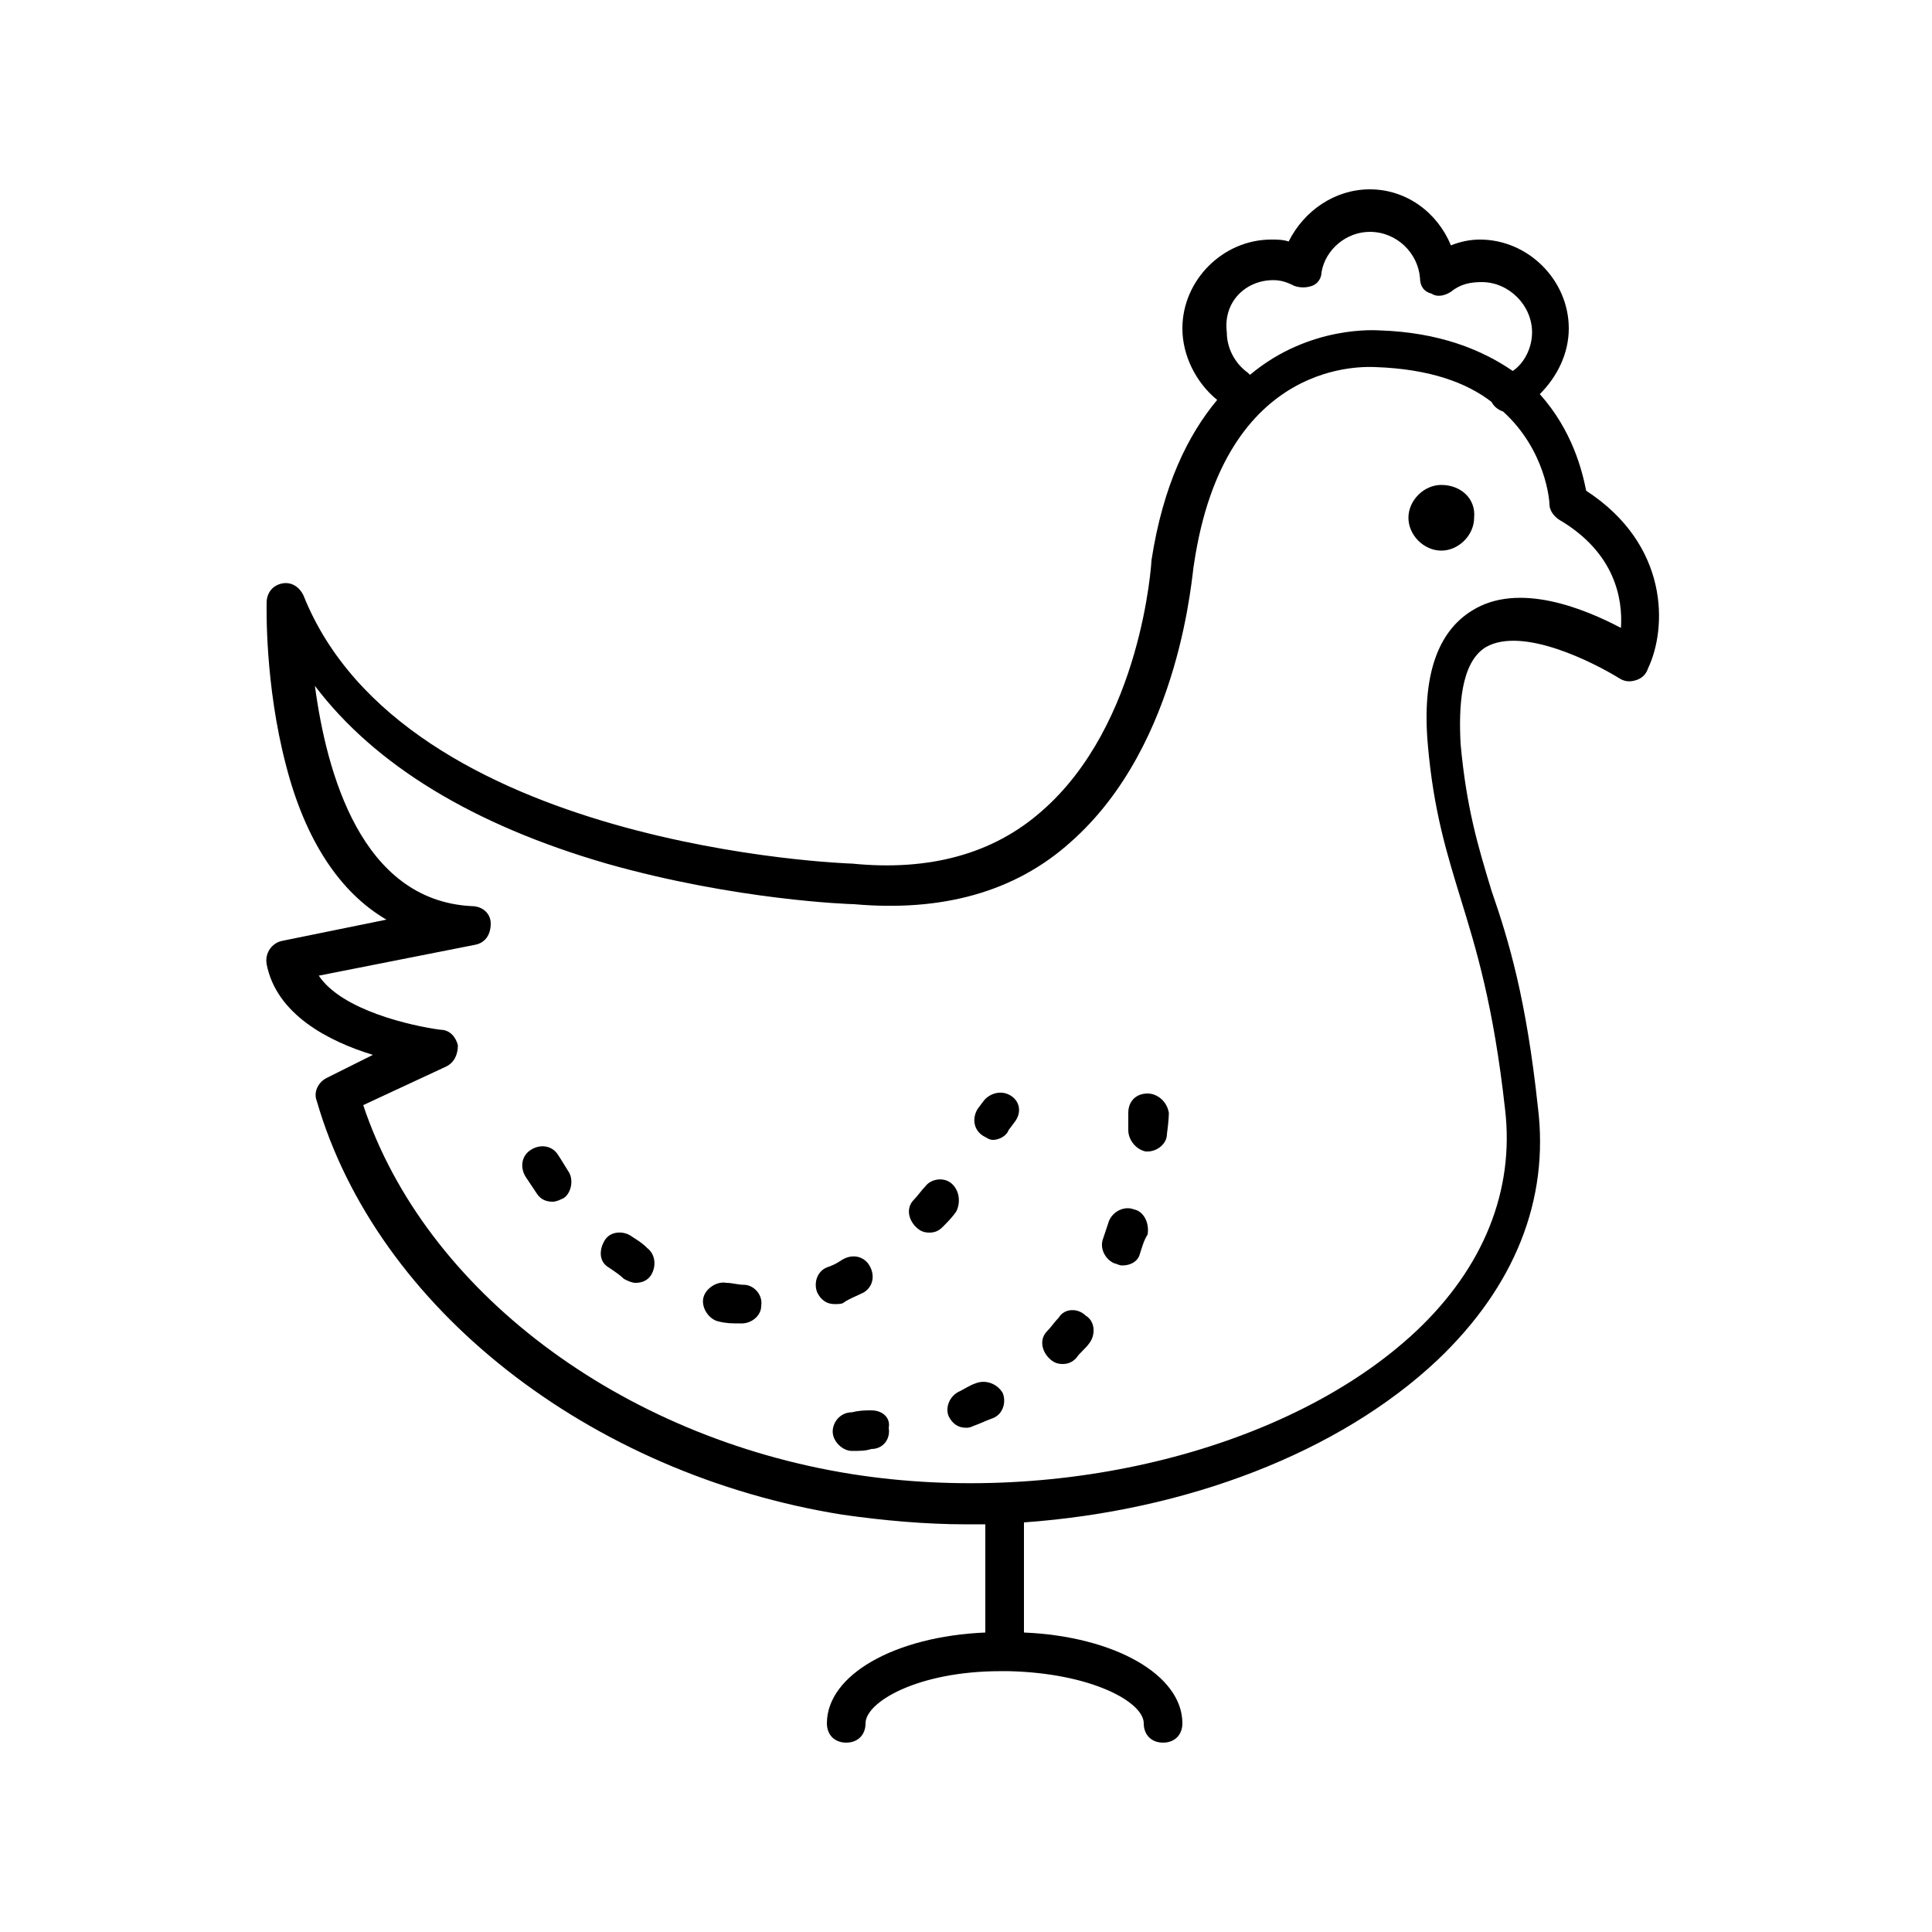 <?xml version="1.0" encoding="UTF-8"?>
<svg width="1200pt" height="1200pt" version="1.1" viewBox="0 0 1200 1200" xmlns="http://www.w3.org/2000/svg">
 <g>
  <path d="m985.2 304.8c-2.398-12-8.398-37.199-28.801-60 10.801-10.801 18-25.199 18-40.801 0-30-25.199-55.199-55.199-55.199-6 0-12 1.199-18 3.602-8.398-20.398-27.602-34.801-50.398-34.801-21.602 0-40.801 13.199-50.398 32.398-3.602-1.199-7.199-1.199-10.801-1.199-30 0-55.199 25.199-55.199 55.199 0 16.801 8.398 33.602 21.602 44.398-18 21.602-33.602 52.801-40.801 99.602 0 1.199-6 102-68.398 156-30 26.398-69.602 37.199-117.6 32.398-2.398 0-278.4-9.602-340.8-166.8-2.398-4.801-7.199-8.398-13.199-7.199-6 1.199-9.602 6-9.602 12 0 2.398-1.199 50.398 12 100.8 12 46.801 33.602 79.199 62.398 96l-64.801 13.199c-6 1.199-10.801 7.199-9.602 14.398 6 31.199 38.398 48 66 56.398l-28.801 14.398c-4.801 2.398-8.398 8.398-6 14.398 37.199 128.4 169.2 231.6 326.4 256.8 25.199 3.602 51.602 6 76.801 6h12v67.199c-56.398 2.398-98.398 26.398-98.398 56.398 0 7.199 4.801 12 12 12 7.199 0 12-4.801 12-12 0-13.199 32.398-32.398 84-32.398h2.398 2.398c51.602 1.199 84 19.199 84 32.398 0 7.199 4.801 12 12 12s12-4.801 12-12c0-30-42-54-98.398-56.398v-68.398c100.8-7.199 195.6-43.199 256.8-100.8 48-45.602 69.602-99.602 62.398-157.2-7.199-67.199-18-103.2-28.801-134.4-8.398-27.602-15.602-51.602-19.199-91.199-1.199-22.801 0-50.398 15.602-60 22.801-13.199 67.199 9.602 82.801 19.199 3.602 2.398 7.199 2.398 10.801 1.199 3.602-1.199 6-3.602 7.199-7.199 12.004-25.195 13.203-76.797-38.398-110.39zm-194.4-130.8c4.801 0 8.398 1.199 13.199 3.602 3.602 1.199 7.199 1.199 10.801 0 3.602-1.199 6-4.801 6-8.398 2.398-14.398 15.602-25.199 30-25.199 16.801 0 30 13.199 31.199 28.801 0 4.801 2.398 8.398 7.199 9.602 3.602 2.398 8.398 1.199 12-1.199 6-4.801 12-6 19.199-6 16.801 0 31.199 14.398 31.199 31.199 0 9.602-4.801 19.199-12 24-19.199-13.199-45.602-24-82.801-25.199-1.199 0-43.199-3.602-80.398 27.602l-1.199-1.199c-8.398-6-13.199-15.602-13.199-25.199-2.398-19.211 12-32.41 28.801-32.41zm216 216c-22.801-12-63.602-28.801-92.398-10.801-21.602 13.199-31.199 40.801-27.602 82.801 3.602 42 12 68.398 20.398 96 9.602 31.199 20.398 66 27.602 130.8 6 50.398-13.199 98.398-55.199 138-78 73.199-220.8 109.2-350.4 88.801-144-22.801-265.2-114-303.6-229.2l51.602-24c4.801-2.398 7.199-7.199 7.199-13.199-1.199-4.801-4.801-9.602-10.801-9.602-18-2.398-61.199-12-75.602-33.602l97.199-19.199c6-1.199 9.602-6 9.602-13.199 0-6-4.801-10.801-12-10.801-68.398-3.602-90-82.801-97.199-136.8 37.199 49.199 98.398 86.398 181.2 110.4 80.398 22.801 151.2 25.199 153.6 25.199 54 4.801 99.602-7.199 134.4-38.398 69.602-61.199 75.602-169.2 76.801-172.8 19.199-129.6 108-122.4 112.8-122.4 33.602 1.199 56.398 9.602 72 21.602 1.199 2.398 3.602 4.801 7.199 6 26.398 24 28.801 55.199 28.801 57.602 0 3.602 2.398 7.199 6 9.602 34.797 20.398 39.598 49.199 38.398 67.199z"/>
  <path d="m895.2 301.2c-10.801 0-20.398 9.602-20.398 20.398 0 10.801 9.602 20.398 20.398 20.398 10.801 0 20.398-9.602 20.398-20.398 1.203-11.996-8.398-20.398-20.398-20.398z"/>
  <path d="m462 798c-3.602 0-7.199-1.199-10.801-1.199-6-1.199-13.199 3.602-14.398 9.602s3.602 13.199 9.602 14.398c4.801 1.199 8.398 1.199 13.199 1.199h1.199c6 0 12-4.801 12-10.801 1.199-7.199-4.801-13.199-10.801-13.199z"/>
  <path d="m524.4 808.8c3.602-2.398 7.199-3.602 12-6 6-3.602 7.199-10.801 3.602-16.801-3.602-6-10.801-7.199-16.801-3.602-3.602 2.398-6 3.602-9.602 4.801-6 2.398-8.398 9.602-6 15.602 2.398 4.801 6 7.199 10.801 7.199 2.402 0 4.801 0 6-1.199z"/>
  <path d="m392.4 768c-4.801-3.602-13.199-3.602-16.801 2.398-3.602 6-3.602 13.199 2.398 16.801 3.602 2.398 7.199 4.801 9.602 7.199 2.398 1.199 4.801 2.398 7.199 2.398 3.602 0 7.199-1.199 9.602-4.801 3.602-6 2.398-13.199-2.398-16.801-3.602-3.594-6-4.797-9.602-7.195z"/>
  <path d="m346.8 717.6c-3.602-6-10.801-7.199-16.801-3.602-6 3.602-7.199 10.801-3.602 16.801 0 0 2.398 3.602 7.199 10.801 2.398 3.602 6 4.801 9.602 4.801 2.398 0 4.801-1.199 7.199-2.398 4.801-3.602 6-12 2.398-16.801-3.598-6.004-5.996-9.602-5.996-9.602z"/>
  <path d="m591.6 735.6c-4.801-4.801-13.199-3.602-16.801 1.199-2.398 2.398-4.801 6-7.199 8.398-4.801 4.801-3.602 12 1.199 16.801 2.398 2.398 4.801 3.602 8.398 3.602 3.602 0 6-1.199 8.398-3.602 2.398-2.398 6-6 8.398-9.602 2.402-4.797 2.402-12-2.394-16.797z"/>
  <path d="m627.6 680.4c-6-3.602-13.199-1.199-16.801 3.602l-3.602 4.801c-3.602 6-2.398 13.199 3.602 16.801 2.398 1.199 3.602 2.398 6 2.398 3.602 0 8.398-2.398 9.602-6l3.602-4.801c4.797-6 3.598-13.199-2.402-16.801z"/>
  <path d="m704.4 751.2c-6-2.398-13.199 1.199-15.602 7.199-1.199 3.602-2.398 7.199-3.602 10.801-2.398 6 1.199 13.199 7.199 15.602 1.199 0 2.398 1.199 4.801 1.199 4.801 0 9.602-2.398 10.801-7.199 1.199-3.602 2.398-8.398 4.801-12 1.203-7.199-2.398-14.402-8.398-15.602z"/>
  <path d="m541.2 876c-3.602 0-7.199 0-12 1.199-7.199 0-12 6-12 12s6 12 12 12c4.801 0 8.398 0 12-1.199 7.199 0 12-6 10.801-13.199 1.199-6-3.602-10.801-10.801-10.801z"/>
  <path d="m712.8 679.2c-7.199 0-12 4.801-12 12v10.801c0 6 4.801 12 10.801 13.199h1.199c6 0 12-4.801 12-10.801 1.199-8.398 1.199-13.199 1.199-13.199-1.199-7.199-7.199-12-13.199-12z"/>
  <path d="m657.6 818.4c-2.398 2.398-4.801 6-7.199 8.398-4.801 4.801-3.602 12 1.199 16.801 2.398 2.398 4.801 3.602 8.398 3.602 3.602 0 6-1.199 8.398-3.602 2.398-3.602 6-6 8.398-9.602 3.602-4.801 3.602-13.199-2.398-16.801-4.797-4.797-13.199-4.797-16.797 1.203z"/>
  <path d="m606 859.2c-3.602 1.199-7.199 3.602-9.602 4.801-6 2.398-9.602 9.602-7.199 15.602 2.398 4.801 6 7.199 10.801 7.199 1.199 0 2.398 0 4.801-1.199 3.602-1.199 8.398-3.602 12-4.801 6-2.398 8.398-9.602 6-15.602-3.602-6-10.801-8.398-16.801-6z"/>
 </g>
</svg>
